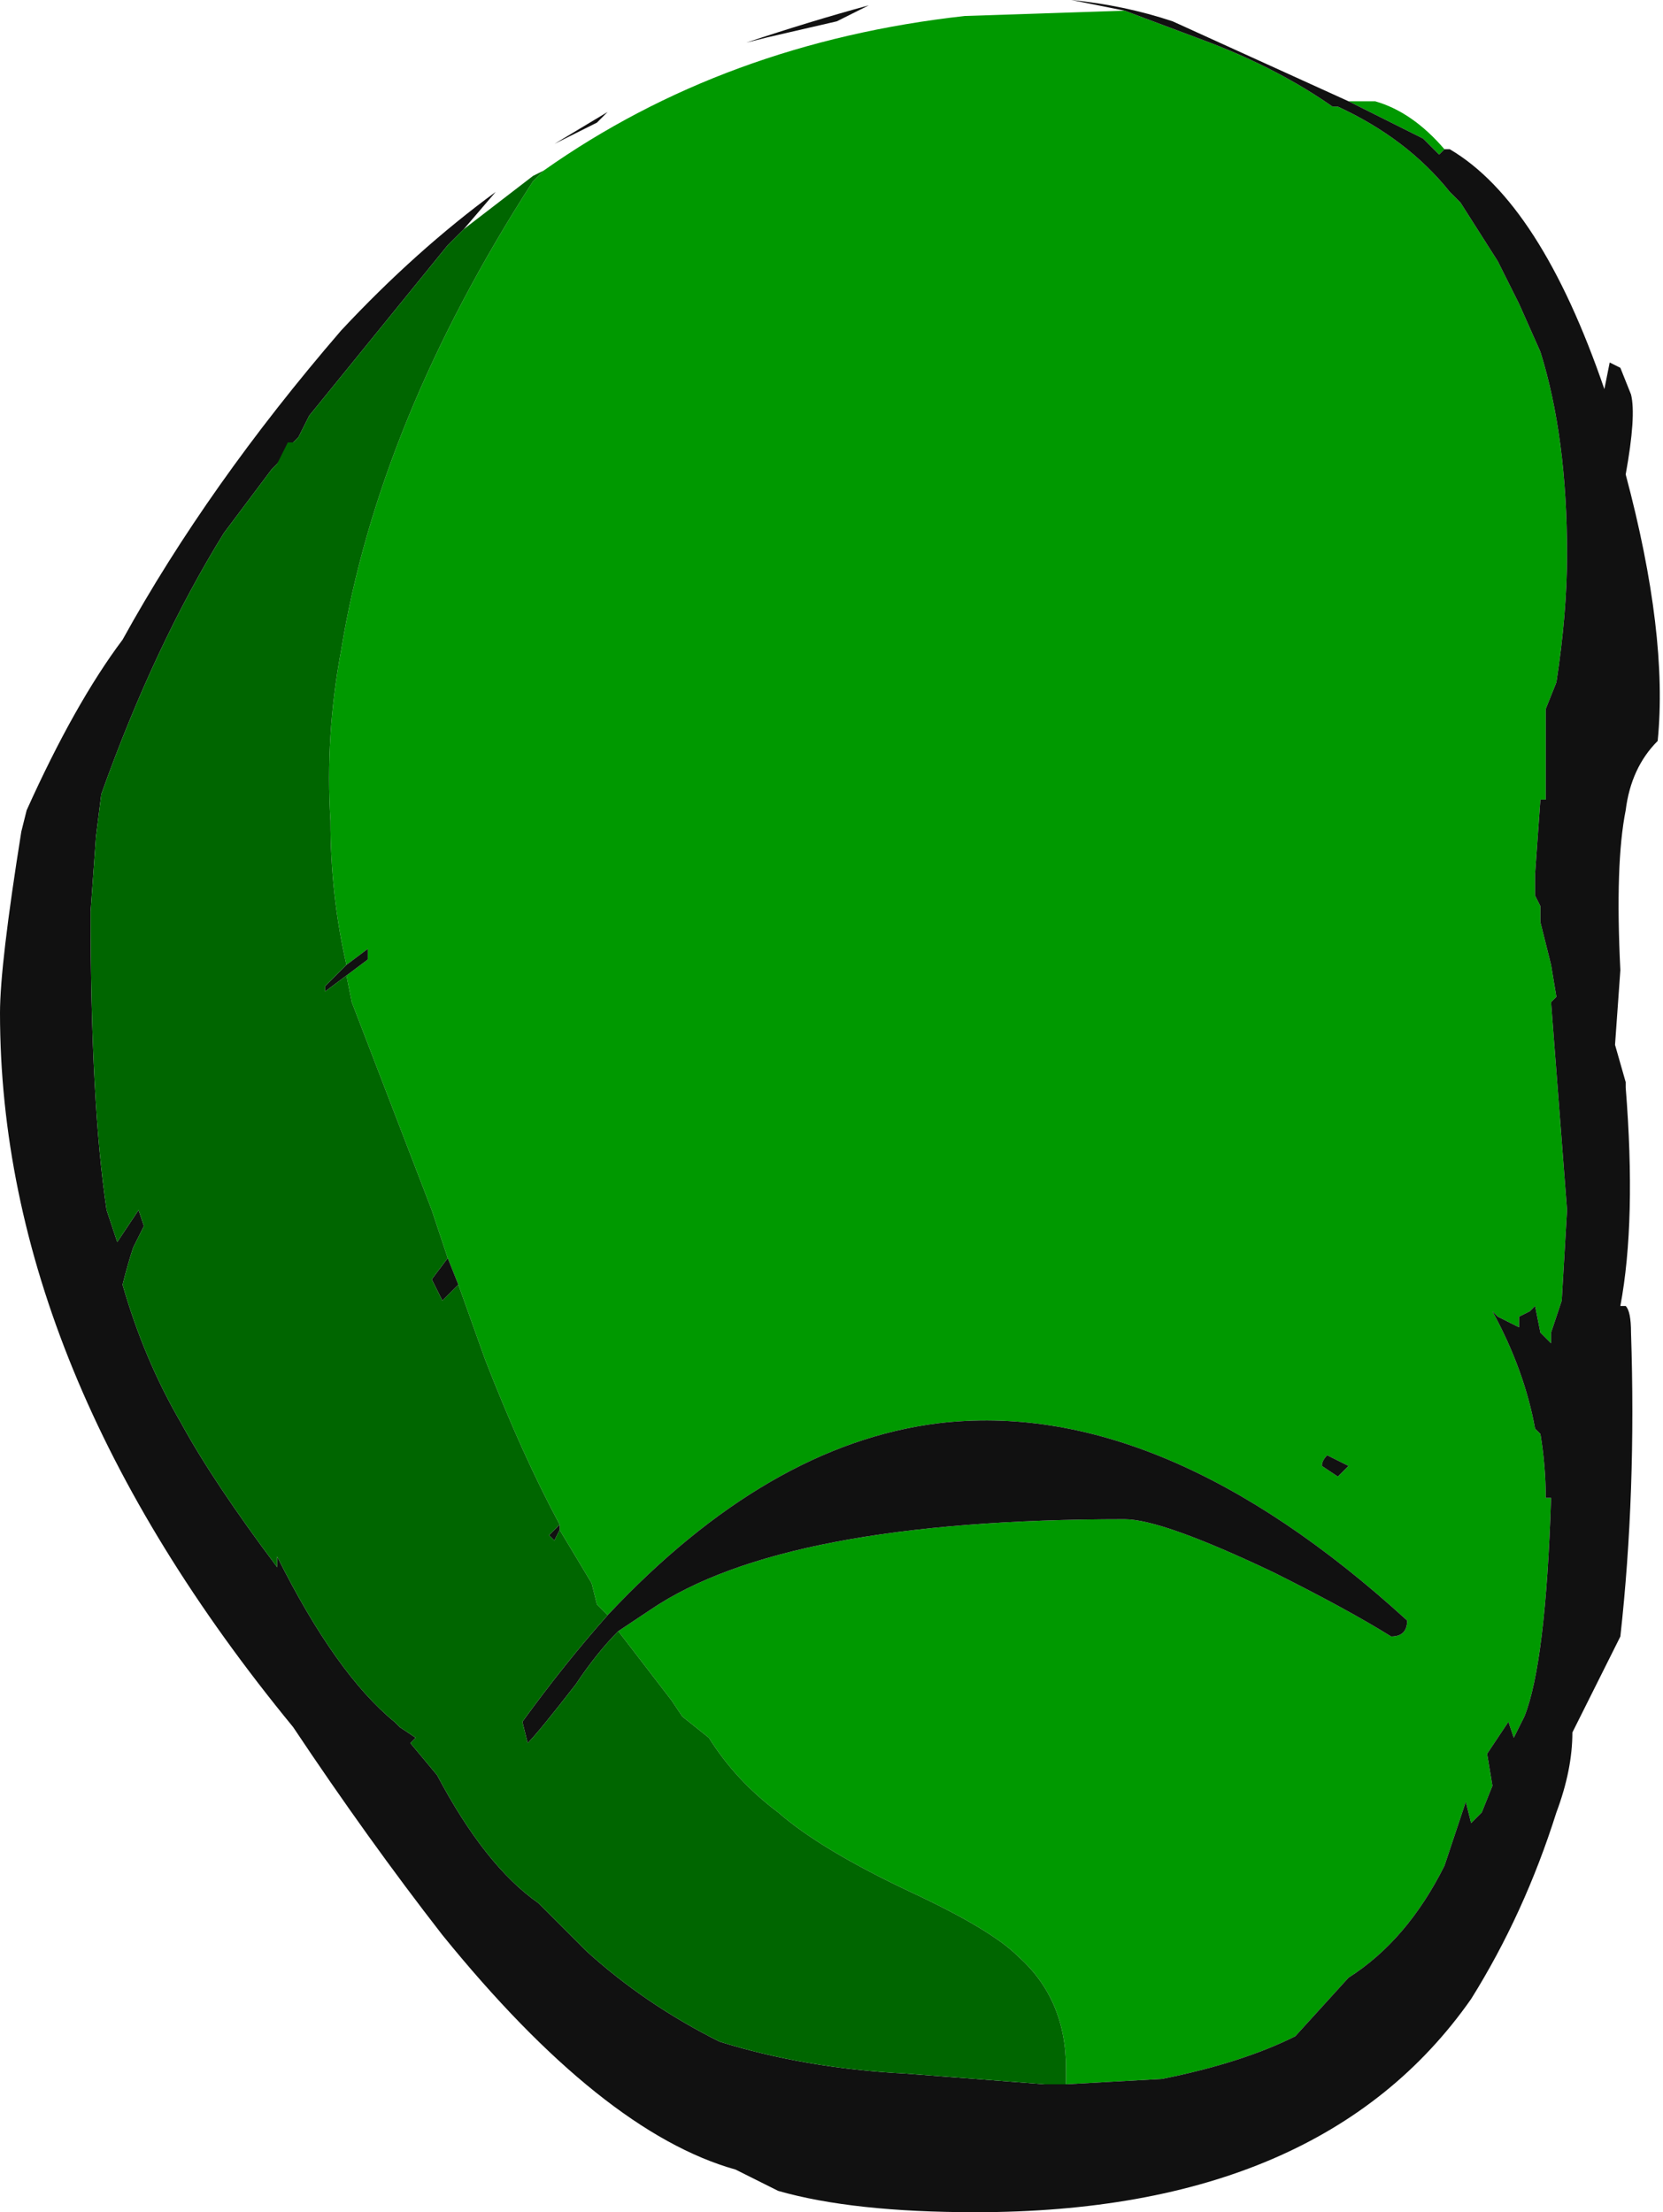 <?xml version="1.0" encoding="UTF-8" standalone="no"?>
<svg xmlns:ffdec="https://www.free-decompiler.com/flash" xmlns:xlink="http://www.w3.org/1999/xlink" ffdec:objectType="frame" height="145.25px" width="109.2px" xmlns="http://www.w3.org/2000/svg">
  <g transform="matrix(1.0, 0.0, 0.0, 1.0, -0.35, 18.2)">
    <use ffdec:characterId="97" height="20.75" transform="matrix(7.0, 0.0, 0.0, 7.0, 0.35, -18.2)" width="15.6" xlink:href="#shape0"/>
  </g>
  <defs>
    <g id="shape0" transform="matrix(1.0, 0.0, 0.0, 1.0, -0.05, 2.6)">
      <path d="M3.3 6.45 Q3.15 5.8 3.15 5.1 3.1 4.3 3.25 3.5 3.6 1.35 5.05 -0.9 L5.15 -1.0 Q6.85 -2.2 9.1 -2.45 L10.6 -2.5 11.4 -2.2 Q12.05 -1.95 12.55 -1.6 L12.6 -1.6 Q13.25 -1.3 13.65 -0.8 L13.75 -0.7 14.1 -0.15 14.3 0.25 14.5 0.7 Q14.75 1.5 14.75 2.6 14.75 3.15 14.65 3.8 L14.55 4.05 14.55 4.9 14.5 4.9 14.45 5.6 14.45 5.8 14.5 5.9 14.5 6.05 14.6 6.45 14.65 6.75 14.6 6.8 14.75 8.75 14.7 9.6 14.6 9.9 14.6 10.0 14.5 9.9 14.45 9.65 14.4 9.7 14.3 9.75 14.3 9.85 14.1 9.75 14.05 9.7 Q14.35 10.25 14.45 10.8 L14.5 10.85 Q14.55 11.15 14.55 11.45 L14.6 11.45 Q14.55 13.0 14.35 13.5 L14.25 13.7 14.2 13.55 14.0 13.85 14.05 14.15 13.95 14.4 13.85 14.5 13.8 14.3 13.6 14.9 Q13.25 15.6 12.7 15.95 L12.2 16.5 Q11.7 16.75 10.95 16.9 L10.05 16.95 10.05 16.8 Q10.05 16.15 9.6 15.75 9.35 15.5 8.6 15.15 7.75 14.75 7.35 14.4 6.95 14.1 6.7 13.7 L6.45 13.5 6.35 13.35 5.85 12.7 6.15 12.5 Q7.4 11.65 10.6 11.65 10.95 11.65 12.0 12.15 12.7 12.5 13.1 12.75 13.25 12.75 13.25 12.6 10.95 10.5 8.85 10.75 7.25 10.95 5.75 12.55 L5.65 12.45 5.6 12.25 5.3 11.75 5.3 11.7 Q4.95 11.05 4.6 10.15 L4.35 9.45 4.25 9.2 4.1 8.75 3.35 6.8 3.3 6.55 3.5 6.4 3.5 6.3 3.3 6.45 M13.6 -1.2 L13.55 -1.15 13.4 -1.3 12.7 -1.65 12.95 -1.65 Q13.3 -1.55 13.6 -1.2 M14.6 10.0 L14.6 10.0 M12.7 11.15 L12.5 11.05 Q12.45 11.1 12.45 11.15 L12.6 11.25 12.7 11.15" fill="#009900" fill-rule="evenodd" stroke="none"/>
      <path d="M5.25 -1.25 L5.75 -1.55 5.65 -1.45 5.25 -1.25 M3.3 6.45 L3.5 6.3 3.5 6.4 3.3 6.55 3.1 6.7 3.1 6.65 3.3 6.45 M4.25 9.2 L4.35 9.45 4.2 9.6 4.1 9.4 4.25 9.2 M5.3 11.7 L5.3 11.75 5.25 11.85 5.2 11.8 5.3 11.7 M5.75 12.55 Q7.25 10.95 8.85 10.75 10.95 10.5 13.25 12.6 13.25 12.75 13.1 12.75 12.7 12.5 12.0 12.15 10.95 11.65 10.6 11.65 7.4 11.65 6.15 12.5 L5.85 12.7 Q5.65 12.9 5.45 13.2 5.1 13.65 5.0 13.75 L4.95 13.55 Q5.35 13.0 5.75 12.55 M6.35 13.35 L6.45 13.5 6.35 13.35 M10.05 16.95 L10.95 16.9 Q11.7 16.75 12.2 16.5 L12.7 15.95 Q13.25 15.6 13.6 14.9 L13.8 14.3 13.85 14.5 13.95 14.4 14.05 14.15 14.0 13.85 14.2 13.55 14.25 13.7 14.35 13.5 Q14.55 13.0 14.6 11.45 L14.55 11.45 Q14.55 11.15 14.5 10.85 L14.45 10.8 Q14.35 10.25 14.05 9.7 L14.1 9.75 14.3 9.85 14.3 9.75 14.4 9.7 14.45 9.65 14.5 9.9 14.6 10.0 14.6 9.9 14.7 9.6 14.75 8.75 14.6 6.8 14.65 6.75 14.6 6.45 14.5 6.05 14.5 5.9 14.45 5.8 14.45 5.6 14.5 4.9 14.55 4.9 14.55 4.05 14.65 3.8 Q14.75 3.15 14.75 2.6 14.75 1.5 14.5 0.7 L14.3 0.25 14.1 -0.15 13.75 -0.7 13.65 -0.8 Q13.25 -1.3 12.6 -1.6 L12.55 -1.6 Q12.05 -1.95 11.4 -2.2 L10.6 -2.5 10.1 -2.6 Q10.6 -2.55 11.05 -2.4 L12.7 -1.65 13.4 -1.3 13.55 -1.15 13.6 -1.2 13.65 -1.2 Q14.5 -0.7 15.1 1.05 L15.15 0.8 15.25 0.85 15.35 1.1 Q15.4 1.3 15.3 1.85 15.7 3.35 15.6 4.35 15.35 4.6 15.3 5.0 15.2 5.5 15.25 6.5 L15.2 7.2 15.3 7.55 15.3 7.6 Q15.4 8.85 15.25 9.65 L15.3 9.65 Q15.35 9.7 15.35 9.9 15.4 11.4 15.25 12.75 L14.8 13.65 Q14.8 14.0 14.65 14.4 14.35 15.35 13.85 16.15 12.45 18.15 9.2 18.15 8.05 18.15 7.35 17.95 L6.95 17.75 Q5.7 17.4 4.2 15.55 3.5 14.65 2.8 13.6 0.05 10.25 0.05 6.9 0.05 6.45 0.25 5.2 L0.3 5.0 Q0.75 4.0 1.2 3.4 2.0 1.95 3.25 0.5 3.95 -0.25 4.7 -0.8 L4.4 -0.45 4.25 -0.3 2.95 1.3 2.85 1.5 2.8 1.55 2.65 1.75 2.6 1.8 2.15 2.4 Q1.5 3.45 1.0 4.85 L0.95 5.25 0.9 5.95 Q0.9 7.75 1.05 8.75 L1.15 9.05 1.35 8.75 1.4 8.9 1.3 9.1 Q1.25 9.25 1.2 9.45 1.4 10.15 1.75 10.75 2.05 11.3 2.65 12.1 L2.65 12.0 Q3.2 13.1 3.75 13.55 L3.8 13.6 3.95 13.7 3.9 13.75 4.15 14.05 Q4.6 14.9 5.1 15.25 L5.55 15.7 Q6.1 16.2 6.8 16.55 7.6 16.8 8.55 16.85 L9.85 16.95 10.05 16.95 M7.05 -2.2 Q7.65 -2.4 8.2 -2.55 L7.9 -2.4 7.25 -2.25 7.05 -2.2 M12.7 11.15 L12.6 11.25 12.45 11.15 Q12.45 11.1 12.5 11.05 L12.7 11.15 M14.6 10.0 L14.6 10.0" fill="#111111" fill-rule="evenodd" stroke="none"/>
      <path d="M5.15 -1.0 L5.05 -0.9 Q3.6 1.35 3.25 3.5 3.1 4.3 3.15 5.1 3.15 5.8 3.3 6.45 L3.1 6.65 3.1 6.7 3.3 6.55 3.35 6.8 4.1 8.75 4.25 9.2 4.1 9.4 4.2 9.6 4.35 9.45 4.6 10.15 Q4.95 11.05 5.3 11.7 L5.2 11.8 5.25 11.85 5.3 11.75 5.6 12.25 5.65 12.45 5.75 12.55 Q5.35 13.0 4.95 13.55 L5.0 13.75 Q5.1 13.65 5.45 13.2 5.65 12.9 5.85 12.7 L6.35 13.35 6.45 13.5 6.7 13.7 Q6.95 14.1 7.35 14.4 7.75 14.75 8.6 15.15 9.35 15.5 9.6 15.75 10.05 16.15 10.05 16.8 L10.05 16.95 9.85 16.95 8.55 16.85 Q7.6 16.8 6.8 16.55 6.1 16.2 5.55 15.7 L5.1 15.25 Q4.6 14.9 4.15 14.05 L3.9 13.75 3.95 13.7 3.8 13.6 3.75 13.55 Q3.2 13.1 2.65 12.0 L2.65 12.1 Q2.05 11.3 1.75 10.75 1.4 10.15 1.2 9.45 1.25 9.25 1.3 9.1 L1.4 8.9 1.35 8.75 1.15 9.05 1.05 8.75 Q0.9 7.75 0.9 5.95 L0.95 5.25 1.0 4.85 Q1.5 3.45 2.15 2.4 L2.6 1.8 2.65 1.75 2.75 1.55 2.8 1.55 2.85 1.5 2.95 1.3 4.25 -0.3 4.4 -0.45 5.05 -0.95 5.15 -1.0" fill="#006600" fill-rule="evenodd" stroke="none"/>
    </g>
  </defs>
</svg>
